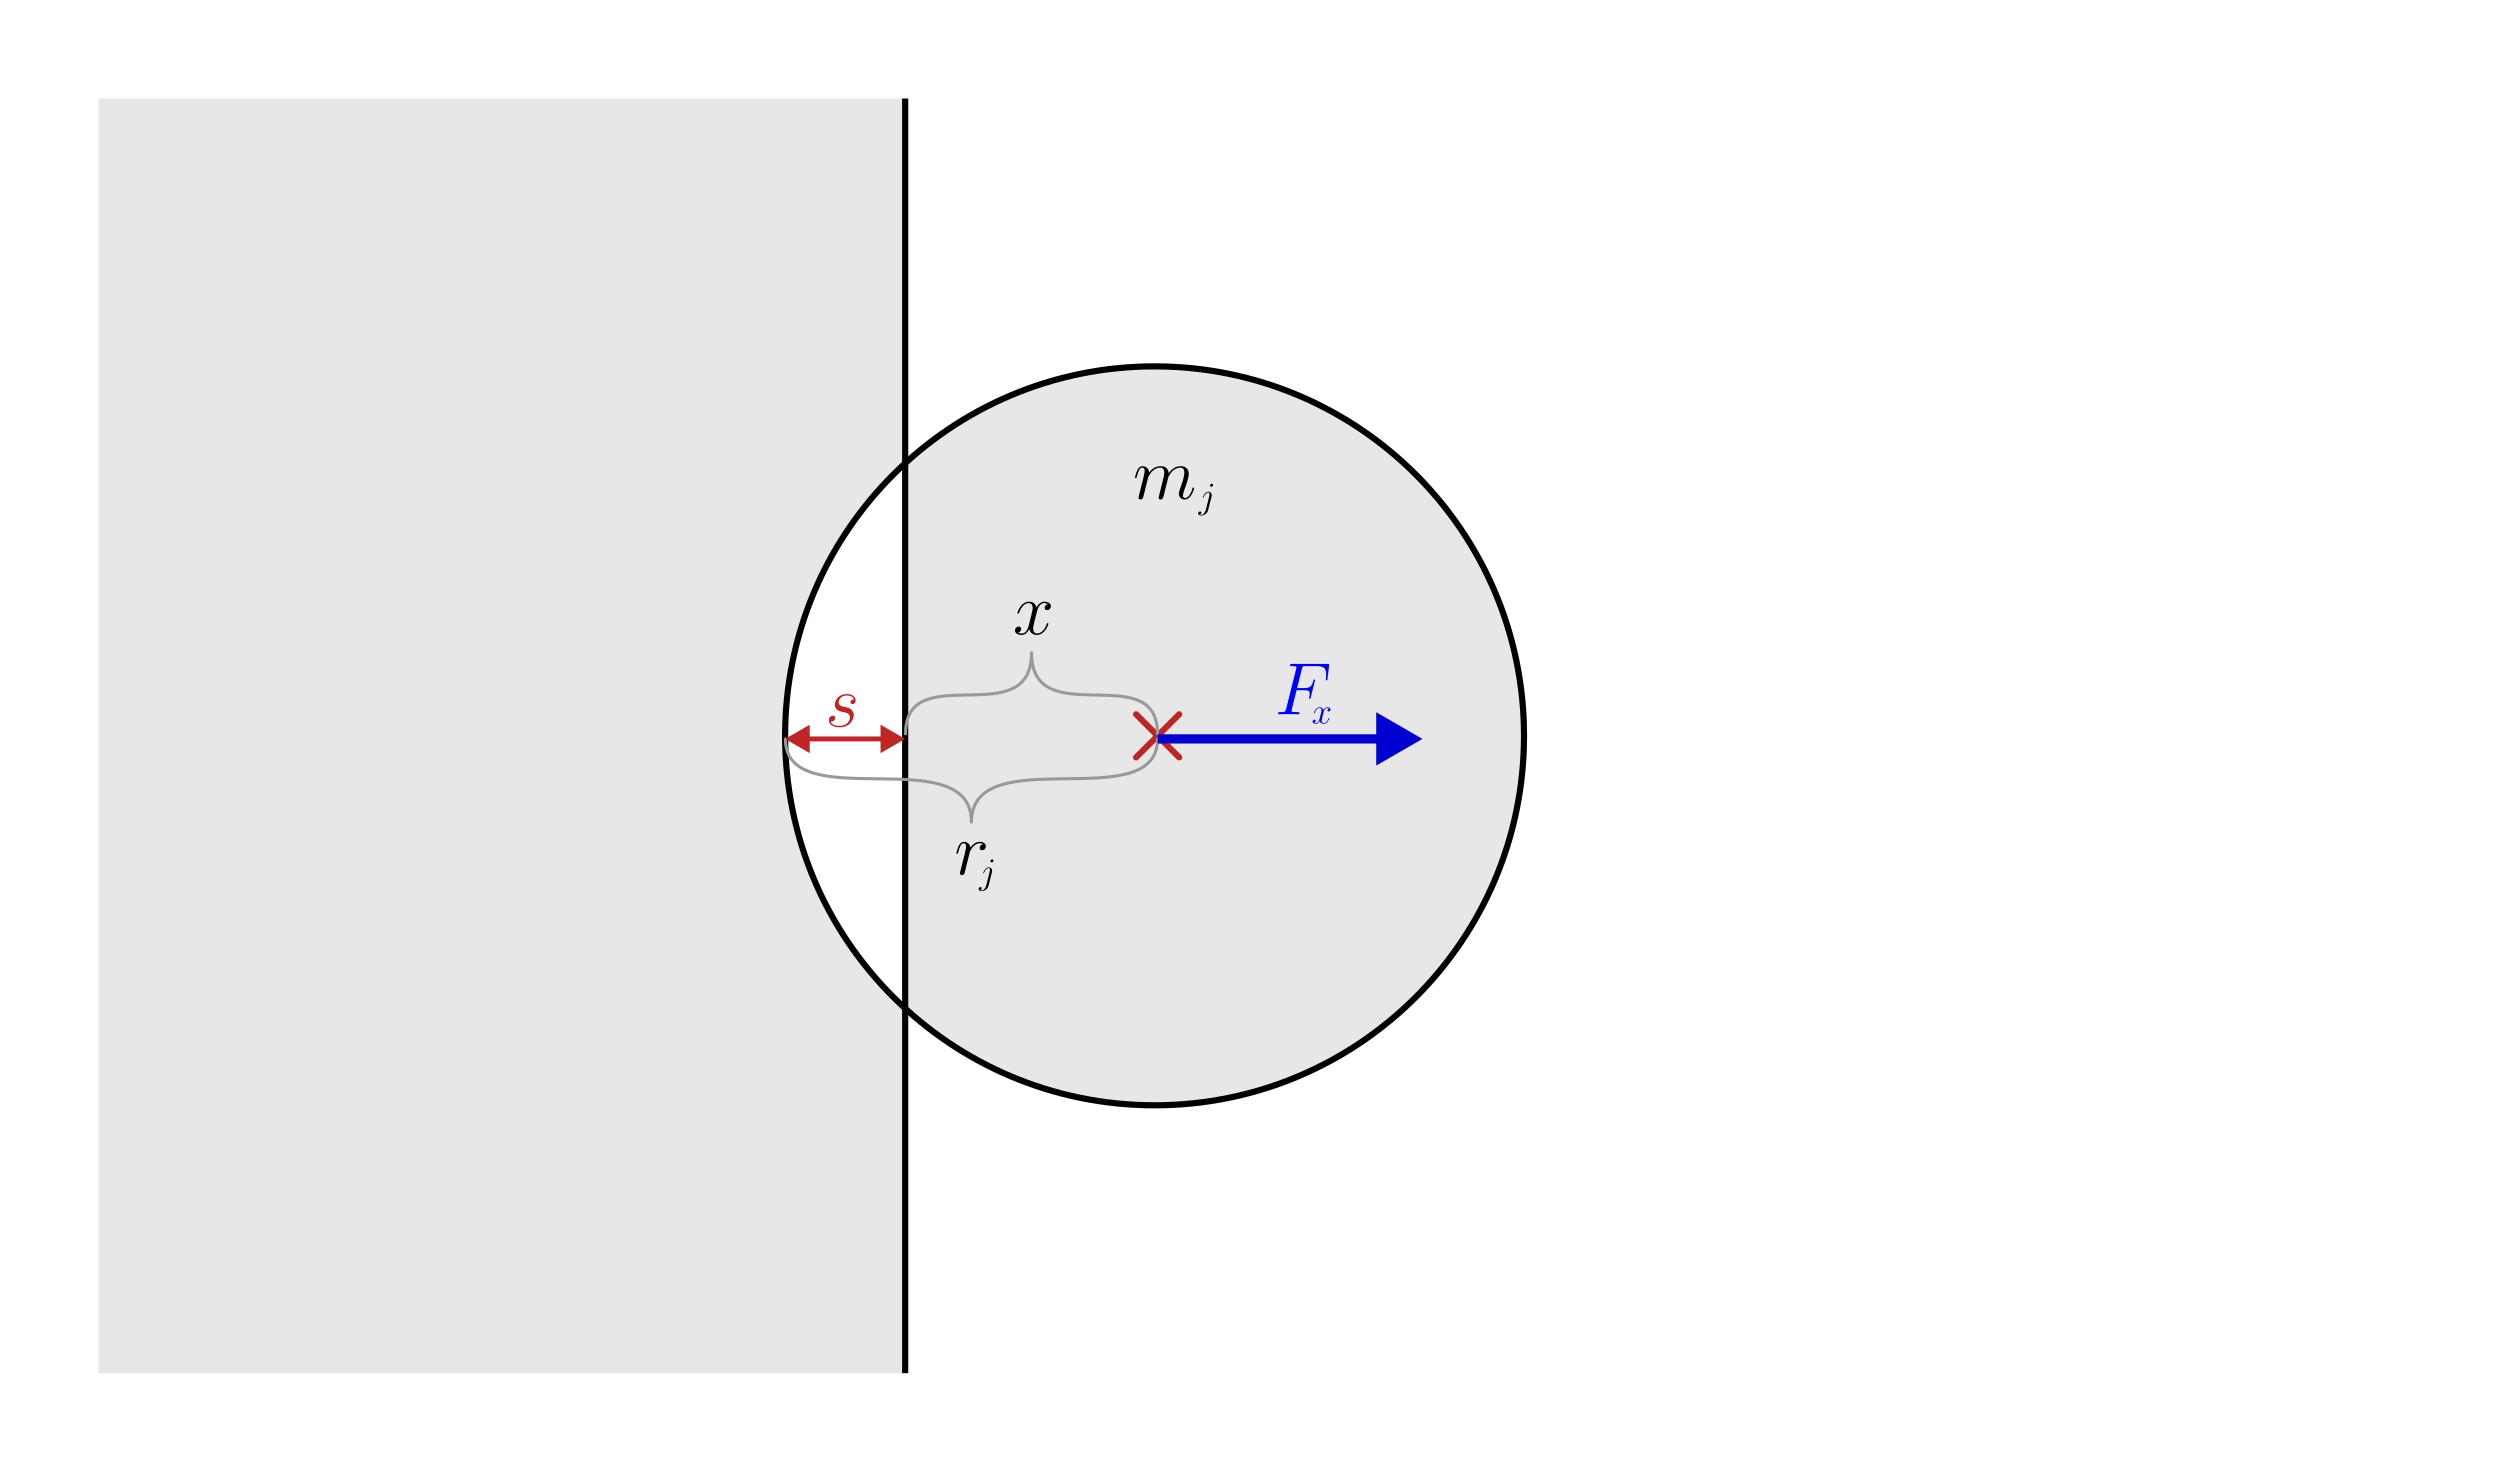 <svg width="406" height="239" viewBox="0 0 406 239" fill="none" xmlns="http://www.w3.org/2000/svg">
<g filter="url(#filter0_d)">
<rect width="374" height="207" transform="translate(16 12)" fill="white"/>
<path d="M16 12H147V219H16V12Z" fill="#E7E7E7"/>
<path d="M248 115.5C248 148.913 220.913 176 187.5 176C154.087 176 127 148.913 127 115.5C127 82.087 154.087 55 187.5 55C220.913 55 248 82.087 248 115.5Z" fill="#E7E7E7"/>
<path fill-rule="evenodd" clip-rule="evenodd" d="M147 70.555V160.445C134.72 149.372 127 133.338 127 115.5C127 97.662 134.72 81.628 147 70.555Z" fill="white"/>
<path d="M147 12V219" stroke="black"/>
<path fill-rule="evenodd" clip-rule="evenodd" d="M187.5 175C220.361 175 247 148.361 247 115.5C247 82.639 220.361 56 187.5 56C154.639 56 128 82.639 128 115.5C128 148.361 154.639 175 187.5 175ZM187.5 176C220.913 176 248 148.913 248 115.5C248 82.087 220.913 55 187.5 55C154.087 55 127 82.087 127 115.5C127 148.913 154.087 176 187.5 176Z" fill="black"/>
<path d="M136.736 111.6C135.96 111.432 135.572 111.044 135.572 110.436C135.572 110.292 135.604 110.132 135.668 109.956C135.732 109.78 135.832 109.596 135.968 109.404C136.112 109.204 136.32 109.04 136.592 108.912C136.872 108.776 137.196 108.708 137.564 108.708C138.004 108.708 138.344 108.812 138.584 109.02C138.832 109.22 138.956 109.456 138.956 109.728C138.956 109.952 138.9 110.116 138.788 110.22C138.676 110.316 138.564 110.364 138.452 110.364C138.38 110.364 138.304 110.34 138.224 110.292C138.152 110.236 138.116 110.152 138.116 110.04C138.116 110.008 138.12 109.964 138.128 109.908C138.144 109.852 138.196 109.784 138.284 109.704C138.38 109.616 138.508 109.572 138.668 109.572C138.612 109.364 138.48 109.208 138.272 109.104C138.064 109 137.824 108.948 137.552 108.948C137.336 108.948 137.144 108.98 136.976 109.044C136.808 109.108 136.676 109.184 136.58 109.272C136.484 109.36 136.404 109.46 136.34 109.572C136.284 109.676 136.244 109.768 136.22 109.848C136.204 109.928 136.196 109.996 136.196 110.052C136.196 110.22 136.248 110.36 136.352 110.472C136.464 110.576 136.564 110.644 136.652 110.676C136.748 110.708 136.876 110.74 137.036 110.772C137.404 110.844 137.668 110.908 137.828 110.964C137.988 111.02 138.136 111.116 138.272 111.252C138.528 111.508 138.656 111.808 138.656 112.152C138.656 112.328 138.616 112.52 138.536 112.728C138.456 112.936 138.332 113.148 138.164 113.364C137.996 113.58 137.748 113.76 137.42 113.904C137.092 114.048 136.716 114.12 136.292 114.12C135.804 114.12 135.4 114.016 135.08 113.808C134.768 113.6 134.612 113.32 134.612 112.968C134.612 112.72 134.676 112.536 134.804 112.416C134.932 112.288 135.072 112.224 135.224 112.224C135.496 112.224 135.632 112.352 135.632 112.608C135.632 112.76 135.564 112.9 135.428 113.028C135.3 113.156 135.128 113.208 134.912 113.184C135.08 113.648 135.544 113.88 136.304 113.88C136.632 113.88 136.916 113.828 137.156 113.724C137.396 113.62 137.576 113.492 137.696 113.34C137.816 113.188 137.9 113.044 137.948 112.908C138.004 112.772 138.032 112.648 138.032 112.536C138.032 112.136 137.8 111.864 137.336 111.72C137.32 111.72 137.236 111.704 137.084 111.672C136.932 111.64 136.816 111.616 136.736 111.6Z" fill="#BE2626"/>
<path d="M184.5 112L191.5 119M184.5 119L191.5 112" stroke="#BE2626" stroke-linecap="round"/>
<path d="M159.664 133.092C159.528 132.996 159.348 132.948 159.124 132.948C158.788 132.948 158.472 133.084 158.176 133.356C158.048 133.468 157.912 133.636 157.768 133.86C157.624 134.084 157.54 134.236 157.516 134.316C157.476 134.5 157.432 134.672 157.384 134.832C157.36 134.92 157.328 135.052 157.288 135.228C157.248 135.396 157.216 135.524 157.192 135.612C157.176 135.676 157.12 135.892 157.024 136.26C156.936 136.62 156.852 136.96 156.772 137.28C156.692 137.592 156.648 137.764 156.64 137.796C156.576 138.012 156.432 138.12 156.208 138.12C156.12 138.12 156.044 138.092 155.98 138.036C155.924 137.98 155.896 137.908 155.896 137.82C155.896 137.732 155.968 137.42 156.112 136.884C156.2 136.556 156.28 136.228 156.352 135.9L156.688 134.604C156.824 134.004 156.892 133.636 156.892 133.5C156.892 133.132 156.768 132.948 156.52 132.948C156.304 132.948 156.128 133.076 155.992 133.332C155.864 133.58 155.744 133.924 155.632 134.364C155.6 134.5 155.572 134.584 155.548 134.616C155.532 134.64 155.5 134.652 155.452 134.652C155.364 134.652 155.32 134.616 155.32 134.544C155.32 134.52 155.336 134.444 155.368 134.316C155.408 134.18 155.456 134.016 155.512 133.824C155.576 133.624 155.64 133.46 155.704 133.332C155.928 132.916 156.212 132.708 156.556 132.708C156.812 132.708 157.04 132.792 157.24 132.96C157.44 133.12 157.56 133.352 157.6 133.656C158.032 133.024 158.544 132.708 159.136 132.708C159.424 132.708 159.656 132.78 159.832 132.924C160.016 133.06 160.108 133.228 160.108 133.428C160.108 133.604 160.048 133.756 159.928 133.884C159.808 134.012 159.664 134.076 159.496 134.076C159.392 134.076 159.3 134.044 159.22 133.98C159.14 133.916 159.1 133.82 159.1 133.692C159.1 133.556 159.148 133.432 159.244 133.32C159.348 133.2 159.488 133.124 159.664 133.092Z" fill="black"/>
<path d="M161.1 137.598L160.542 139.818C160.47 140.098 160.324 140.318 160.104 140.478C159.884 140.642 159.66 140.724 159.432 140.724C159.296 140.724 159.176 140.694 159.072 140.634C158.972 140.578 158.922 140.492 158.922 140.376C158.922 140.288 158.952 140.214 159.012 140.154C159.072 140.094 159.142 140.064 159.222 140.064C159.286 140.064 159.336 140.082 159.372 140.118C159.408 140.158 159.426 140.204 159.426 140.256C159.426 140.328 159.4 140.39 159.348 140.442C159.3 140.494 159.24 140.528 159.168 140.544C159.244 140.584 159.332 140.604 159.432 140.604C159.592 140.604 159.738 140.53 159.87 140.382C160.002 140.238 160.098 140.052 160.158 139.824L160.728 137.562C160.756 137.438 160.77 137.334 160.77 137.25C160.77 137.066 160.706 136.974 160.578 136.974C160.45 136.974 160.318 137.036 160.182 137.16C160.046 137.28 159.922 137.474 159.81 137.742C159.774 137.794 159.746 137.822 159.726 137.826C159.686 137.826 159.666 137.808 159.666 137.772C159.666 137.76 159.678 137.724 159.702 137.664C159.726 137.6 159.764 137.522 159.816 137.43C159.872 137.338 159.934 137.25 160.002 137.166C160.074 137.078 160.162 137.004 160.266 136.944C160.374 136.884 160.484 136.854 160.596 136.854C160.74 136.854 160.864 136.904 160.968 137.004C161.072 137.1 161.124 137.23 161.124 137.394C161.124 137.466 161.116 137.534 161.1 137.598ZM161.346 135.756C161.346 135.832 161.314 135.9 161.25 135.96C161.19 136.016 161.124 136.044 161.052 136.044C160.992 136.044 160.942 136.024 160.902 135.984C160.866 135.94 160.848 135.894 160.848 135.846C160.848 135.778 160.878 135.714 160.938 135.654C160.998 135.59 161.068 135.558 161.148 135.558C161.196 135.558 161.24 135.574 161.28 135.606C161.324 135.638 161.346 135.688 161.346 135.756Z" fill="black"/>
<path d="M187.984 115.185C187.985 102.736 167.524 115.183 167.525 102.003C167.524 115.183 147.064 102.734 147.063 115.182" stroke="#999999" stroke-width="0.5" stroke-linecap="round" stroke-linejoin="round"/>
<path d="M170.188 94.104C170.02 94 169.816 93.948 169.576 93.948C169.312 93.948 169.08 94.064 168.88 94.296C168.68 94.52 168.532 94.82 168.436 95.196L168.016 96.828C167.856 97.492 167.776 97.908 167.776 98.076C167.776 98.324 167.832 98.52 167.944 98.664C168.056 98.808 168.216 98.88 168.424 98.88C168.72 98.88 169.016 98.748 169.312 98.484C169.608 98.212 169.832 97.828 169.984 97.332C170.024 97.228 170.076 97.176 170.14 97.176C170.22 97.176 170.26 97.212 170.26 97.284C170.26 97.364 170.216 97.5 170.128 97.692C170.048 97.876 169.932 98.08 169.78 98.304C169.636 98.52 169.436 98.712 169.18 98.88C168.932 99.04 168.668 99.12 168.388 99.12C168.124 99.12 167.872 99.044 167.632 98.892C167.4 98.74 167.24 98.5 167.152 98.172C166.832 98.804 166.42 99.12 165.916 99.12C165.628 99.12 165.376 99.056 165.16 98.928C164.944 98.8 164.836 98.62 164.836 98.388C164.836 98.204 164.896 98.052 165.016 97.932C165.144 97.812 165.284 97.752 165.436 97.752C165.556 97.752 165.652 97.788 165.724 97.86C165.804 97.924 165.844 98.016 165.844 98.136C165.844 98.24 165.804 98.356 165.724 98.484C165.644 98.604 165.508 98.684 165.316 98.724C165.484 98.828 165.688 98.88 165.928 98.88C166.472 98.88 166.86 98.42 167.092 97.5L167.5 95.856C167.644 95.28 167.716 94.908 167.716 94.74C167.716 94.54 167.668 94.36 167.572 94.2C167.476 94.032 167.308 93.948 167.068 93.948C166.916 93.948 166.756 93.984 166.588 94.056C166.428 94.12 166.24 94.28 166.024 94.536C165.808 94.792 165.636 95.124 165.508 95.532C165.468 95.612 165.42 95.652 165.364 95.652C165.276 95.652 165.232 95.616 165.232 95.544C165.232 95.464 165.272 95.332 165.352 95.148C165.44 94.956 165.556 94.752 165.7 94.536C165.852 94.312 166.052 94.12 166.3 93.96C166.556 93.792 166.824 93.708 167.104 93.708C167.736 93.708 168.148 94.024 168.34 94.656C168.396 94.536 168.464 94.416 168.544 94.296C168.632 94.176 168.772 94.048 168.964 93.912C169.156 93.776 169.364 93.708 169.588 93.708C169.868 93.708 170.116 93.772 170.332 93.9C170.556 94.028 170.668 94.208 170.668 94.44C170.668 94.608 170.608 94.756 170.488 94.884C170.376 95.012 170.232 95.076 170.056 95.076C169.952 95.076 169.86 95.044 169.78 94.98C169.7 94.916 169.66 94.82 169.66 94.692C169.66 94.564 169.704 94.444 169.792 94.332C169.88 94.212 170.012 94.136 170.188 94.104Z" fill="black"/>
<path d="M187.984 116C187.985 128.761 157.766 116.002 157.767 129.514C157.766 116.002 127.549 128.765 127.548 116.004" stroke="#999999" stroke-width="0.5" stroke-linecap="round" stroke-linejoin="round"/>
<path d="M231 116L223.5 111.67L223.5 120.33L231 116ZM188 116.75L224.25 116.75L224.25 115.25L188 115.25L188 116.75Z" fill="#0000D0"/>
<path d="M210.564 108.088L209.796 111.148C209.764 111.26 209.748 111.34 209.748 111.388C209.748 111.46 209.76 111.512 209.784 111.544C209.816 111.576 209.904 111.604 210.048 111.628C210.192 111.644 210.416 111.652 210.72 111.652C210.864 111.652 210.956 111.66 210.996 111.676C211.036 111.684 211.056 111.72 211.056 111.784C211.056 111.928 210.972 112 210.804 112C210.716 112 210.58 111.996 210.396 111.988C210.212 111.98 210.076 111.976 209.988 111.976H208.428C208.356 111.976 208.24 111.98 208.08 111.988C207.92 111.996 207.804 112 207.732 112C207.612 112 207.552 111.956 207.552 111.868C207.552 111.772 207.576 111.712 207.624 111.688C207.672 111.664 207.764 111.652 207.9 111.652C208.292 111.652 208.536 111.62 208.632 111.556C208.736 111.492 208.816 111.344 208.872 111.112L210.492 104.632C210.524 104.512 210.54 104.432 210.54 104.392C210.54 104.336 210.532 104.296 210.516 104.272C210.5 104.248 210.432 104.228 210.312 104.212C210.2 104.188 210.028 104.176 209.796 104.176C209.676 104.176 209.596 104.172 209.556 104.164C209.524 104.148 209.508 104.108 209.508 104.044C209.508 103.948 209.532 103.888 209.58 103.864C209.628 103.84 209.72 103.828 209.856 103.828H215.544C215.672 103.828 215.756 103.836 215.796 103.852C215.844 103.86 215.868 103.896 215.868 103.96C215.868 103.968 215.864 103.996 215.856 104.044C215.848 104.092 215.844 104.124 215.844 104.14L215.592 106.24C215.576 106.416 215.524 106.504 215.436 106.504C215.348 106.504 215.304 106.46 215.304 106.372C215.304 106.3 215.316 106.216 215.34 106.12C215.364 105.912 215.376 105.696 215.376 105.472C215.376 105.008 215.264 104.676 215.04 104.476C214.824 104.276 214.364 104.176 213.66 104.176H212.052C211.812 104.176 211.66 104.2 211.596 104.248C211.54 104.288 211.484 104.416 211.428 104.632L210.648 107.74H211.74C212.252 107.74 212.604 107.664 212.796 107.512C212.988 107.36 213.148 107.052 213.276 106.588C213.3 106.476 213.32 106.408 213.336 106.384C213.36 106.352 213.396 106.336 213.444 106.336C213.524 106.336 213.564 106.376 213.564 106.456L212.868 109.252C212.844 109.356 212.824 109.424 212.808 109.456C212.792 109.48 212.76 109.492 212.712 109.492C212.624 109.492 212.58 109.448 212.58 109.36C212.58 109.32 212.592 109.276 212.616 109.228C212.672 108.98 212.7 108.784 212.7 108.64C212.7 108.44 212.64 108.3 212.52 108.22C212.408 108.132 212.14 108.088 211.716 108.088H210.564Z" fill="#0000FF"/>
<path d="M215.844 111.052C215.76 111 215.658 110.974 215.538 110.974C215.406 110.974 215.29 111.032 215.19 111.148C215.09 111.26 215.016 111.41 214.968 111.598L214.758 112.414C214.678 112.746 214.638 112.954 214.638 113.038C214.638 113.162 214.666 113.26 214.722 113.332C214.778 113.404 214.858 113.44 214.962 113.44C215.11 113.44 215.258 113.374 215.406 113.242C215.554 113.106 215.666 112.914 215.742 112.666C215.762 112.614 215.788 112.588 215.82 112.588C215.86 112.588 215.88 112.606 215.88 112.642C215.88 112.682 215.858 112.75 215.814 112.846C215.774 112.938 215.716 113.04 215.64 113.152C215.568 113.26 215.468 113.356 215.34 113.44C215.216 113.52 215.084 113.56 214.944 113.56C214.812 113.56 214.686 113.522 214.566 113.446C214.45 113.37 214.37 113.25 214.326 113.086C214.166 113.402 213.96 113.56 213.708 113.56C213.564 113.56 213.438 113.528 213.33 113.464C213.222 113.4 213.168 113.31 213.168 113.194C213.168 113.102 213.198 113.026 213.258 112.966C213.322 112.906 213.392 112.876 213.468 112.876C213.528 112.876 213.576 112.894 213.612 112.93C213.652 112.962 213.672 113.008 213.672 113.068C213.672 113.12 213.652 113.178 213.612 113.242C213.572 113.302 213.504 113.342 213.408 113.362C213.492 113.414 213.594 113.44 213.714 113.44C213.986 113.44 214.18 113.21 214.296 112.75L214.5 111.928C214.572 111.64 214.608 111.454 214.608 111.37C214.608 111.27 214.584 111.18 214.536 111.1C214.488 111.016 214.404 110.974 214.284 110.974C214.208 110.974 214.128 110.992 214.044 111.028C213.964 111.06 213.87 111.14 213.762 111.268C213.654 111.396 213.568 111.562 213.504 111.766C213.484 111.806 213.46 111.826 213.432 111.826C213.388 111.826 213.366 111.808 213.366 111.772C213.366 111.732 213.386 111.666 213.426 111.574C213.47 111.478 213.528 111.376 213.6 111.268C213.676 111.156 213.776 111.06 213.9 110.98C214.028 110.896 214.162 110.854 214.302 110.854C214.618 110.854 214.824 111.012 214.92 111.328C214.948 111.268 214.982 111.208 215.022 111.148C215.066 111.088 215.136 111.024 215.232 110.956C215.328 110.888 215.432 110.854 215.544 110.854C215.684 110.854 215.808 110.886 215.916 110.95C216.028 111.014 216.084 111.104 216.084 111.22C216.084 111.304 216.054 111.378 215.994 111.442C215.938 111.506 215.866 111.538 215.778 111.538C215.726 111.538 215.68 111.522 215.64 111.49C215.6 111.458 215.58 111.41 215.58 111.346C215.58 111.282 215.602 111.222 215.646 111.166C215.69 111.106 215.756 111.068 215.844 111.052Z" fill="#0000FF"/>
<path d="M127.5 116L131.5 118.309V113.691L127.5 116ZM147 116L143 113.691V118.309L147 116ZM131.1 116.4H143.4V115.6H131.1V116.4Z" fill="#BE2626"/>
<path d="M186.472 73.484L186.076 75.068L185.812 76.148C185.708 76.572 185.644 76.812 185.62 76.868C185.532 77.036 185.396 77.12 185.212 77.12C185.124 77.12 185.048 77.092 184.984 77.036C184.928 76.98 184.9 76.908 184.9 76.82C184.9 76.732 184.972 76.42 185.116 75.884C185.204 75.556 185.284 75.228 185.356 74.9L185.692 73.604C185.828 73.004 185.896 72.636 185.896 72.5C185.896 72.132 185.772 71.948 185.524 71.948C185.308 71.948 185.132 72.076 184.996 72.332C184.868 72.58 184.748 72.924 184.636 73.364C184.604 73.5 184.576 73.584 184.552 73.616C184.536 73.64 184.504 73.652 184.456 73.652C184.368 73.652 184.324 73.616 184.324 73.544C184.324 73.52 184.34 73.444 184.372 73.316C184.404 73.18 184.452 73.016 184.516 72.824C184.58 72.624 184.644 72.46 184.708 72.332C184.916 71.916 185.2 71.708 185.56 71.708C185.84 71.708 186.08 71.804 186.28 71.996C186.488 72.18 186.6 72.436 186.616 72.764C187.12 72.06 187.736 71.708 188.464 71.708C188.888 71.708 189.212 71.816 189.436 72.032C189.66 72.248 189.78 72.528 189.796 72.872C190.324 72.096 190.968 71.708 191.728 71.708C192.168 71.708 192.5 71.824 192.724 72.056C192.948 72.288 193.06 72.592 193.06 72.968C193.06 73.416 192.808 74.312 192.304 75.656C192.176 76.008 192.112 76.284 192.112 76.484C192.112 76.748 192.216 76.88 192.424 76.88C192.664 76.88 192.888 76.756 193.096 76.508C193.312 76.252 193.488 75.888 193.624 75.416C193.648 75.336 193.664 75.284 193.672 75.26C193.688 75.236 193.704 75.216 193.72 75.2C193.736 75.184 193.764 75.176 193.804 75.176C193.884 75.176 193.924 75.212 193.924 75.284C193.924 75.308 193.908 75.38 193.876 75.5C193.844 75.62 193.784 75.776 193.696 75.968C193.616 76.152 193.52 76.328 193.408 76.496C193.304 76.664 193.16 76.812 192.976 76.94C192.792 77.06 192.596 77.12 192.388 77.12C192.108 77.12 191.88 77.028 191.704 76.844C191.528 76.66 191.44 76.428 191.44 76.148C191.44 76.004 191.496 75.784 191.608 75.488C192.096 74.16 192.34 73.26 192.34 72.788C192.34 72.228 192.124 71.948 191.692 71.948C191.444 71.948 191.208 72 190.984 72.104C190.76 72.208 190.576 72.332 190.432 72.476C190.288 72.62 190.16 72.776 190.048 72.944C189.936 73.104 189.856 73.236 189.808 73.34C189.76 73.444 189.732 73.512 189.724 73.544L189.004 76.412C188.956 76.596 188.92 76.728 188.896 76.808C188.872 76.88 188.824 76.948 188.752 77.012C188.68 77.084 188.588 77.12 188.476 77.12C188.388 77.12 188.312 77.092 188.248 77.036C188.192 76.98 188.164 76.908 188.164 76.82C188.164 76.764 188.204 76.584 188.284 76.28C188.316 76.12 188.432 75.66 188.632 74.9L188.932 73.664C189.028 73.288 189.076 72.996 189.076 72.788C189.076 72.228 188.86 71.948 188.428 71.948C187.98 71.948 187.584 72.108 187.24 72.428C187.104 72.54 186.972 72.684 186.844 72.86C186.724 73.028 186.636 73.164 186.58 73.268C186.524 73.372 186.488 73.444 186.472 73.484Z" fill="black"/>
<path d="M196.764 76.598L196.206 78.818C196.134 79.098 195.988 79.318 195.768 79.478C195.548 79.642 195.324 79.724 195.096 79.724C194.96 79.724 194.84 79.694 194.736 79.634C194.636 79.578 194.586 79.492 194.586 79.376C194.586 79.288 194.616 79.214 194.676 79.154C194.736 79.094 194.806 79.064 194.886 79.064C194.95 79.064 195 79.082 195.036 79.118C195.072 79.158 195.09 79.204 195.09 79.256C195.09 79.328 195.064 79.39 195.012 79.442C194.964 79.494 194.904 79.528 194.832 79.544C194.908 79.584 194.996 79.604 195.096 79.604C195.256 79.604 195.402 79.53 195.534 79.382C195.666 79.238 195.762 79.052 195.822 78.824L196.392 76.562C196.42 76.438 196.434 76.334 196.434 76.25C196.434 76.066 196.37 75.974 196.242 75.974C196.114 75.974 195.982 76.036 195.846 76.16C195.71 76.28 195.586 76.474 195.474 76.742C195.438 76.794 195.41 76.822 195.39 76.826C195.35 76.826 195.33 76.808 195.33 76.772C195.33 76.76 195.342 76.724 195.366 76.664C195.39 76.6 195.428 76.522 195.48 76.43C195.536 76.338 195.598 76.25 195.666 76.166C195.738 76.078 195.826 76.004 195.93 75.944C196.038 75.884 196.148 75.854 196.26 75.854C196.404 75.854 196.528 75.904 196.632 76.004C196.736 76.1 196.788 76.23 196.788 76.394C196.788 76.466 196.78 76.534 196.764 76.598ZM197.01 74.756C197.01 74.832 196.978 74.9 196.914 74.96C196.854 75.016 196.788 75.044 196.716 75.044C196.656 75.044 196.606 75.024 196.566 74.984C196.53 74.94 196.512 74.894 196.512 74.846C196.512 74.778 196.542 74.714 196.602 74.654C196.662 74.59 196.732 74.558 196.812 74.558C196.86 74.558 196.904 74.574 196.944 74.606C196.988 74.638 197.01 74.688 197.01 74.756Z" fill="black"/>
</g>
<defs>
<filter id="filter0_d" x="0" y="0" width="406" height="239" filterUnits="userSpaceOnUse" color-interpolation-filters="sRGB">
<feFlood flood-opacity="0" result="BackgroundImageFix"/>
<feColorMatrix in="SourceAlpha" type="matrix" values="0 0 0 0 0 0 0 0 0 0 0 0 0 0 0 0 0 0 127 0"/>
<feOffset dy="4"/>
<feGaussianBlur stdDeviation="8"/>
<feColorMatrix type="matrix" values="0 0 0 0 0 0 0 0 0 0 0 0 0 0 0 0 0 0 0.25 0"/>
<feBlend mode="normal" in2="BackgroundImageFix" result="effect1_dropShadow"/>
<feBlend mode="normal" in="SourceGraphic" in2="effect1_dropShadow" result="shape"/>
</filter>
</defs>
</svg>
